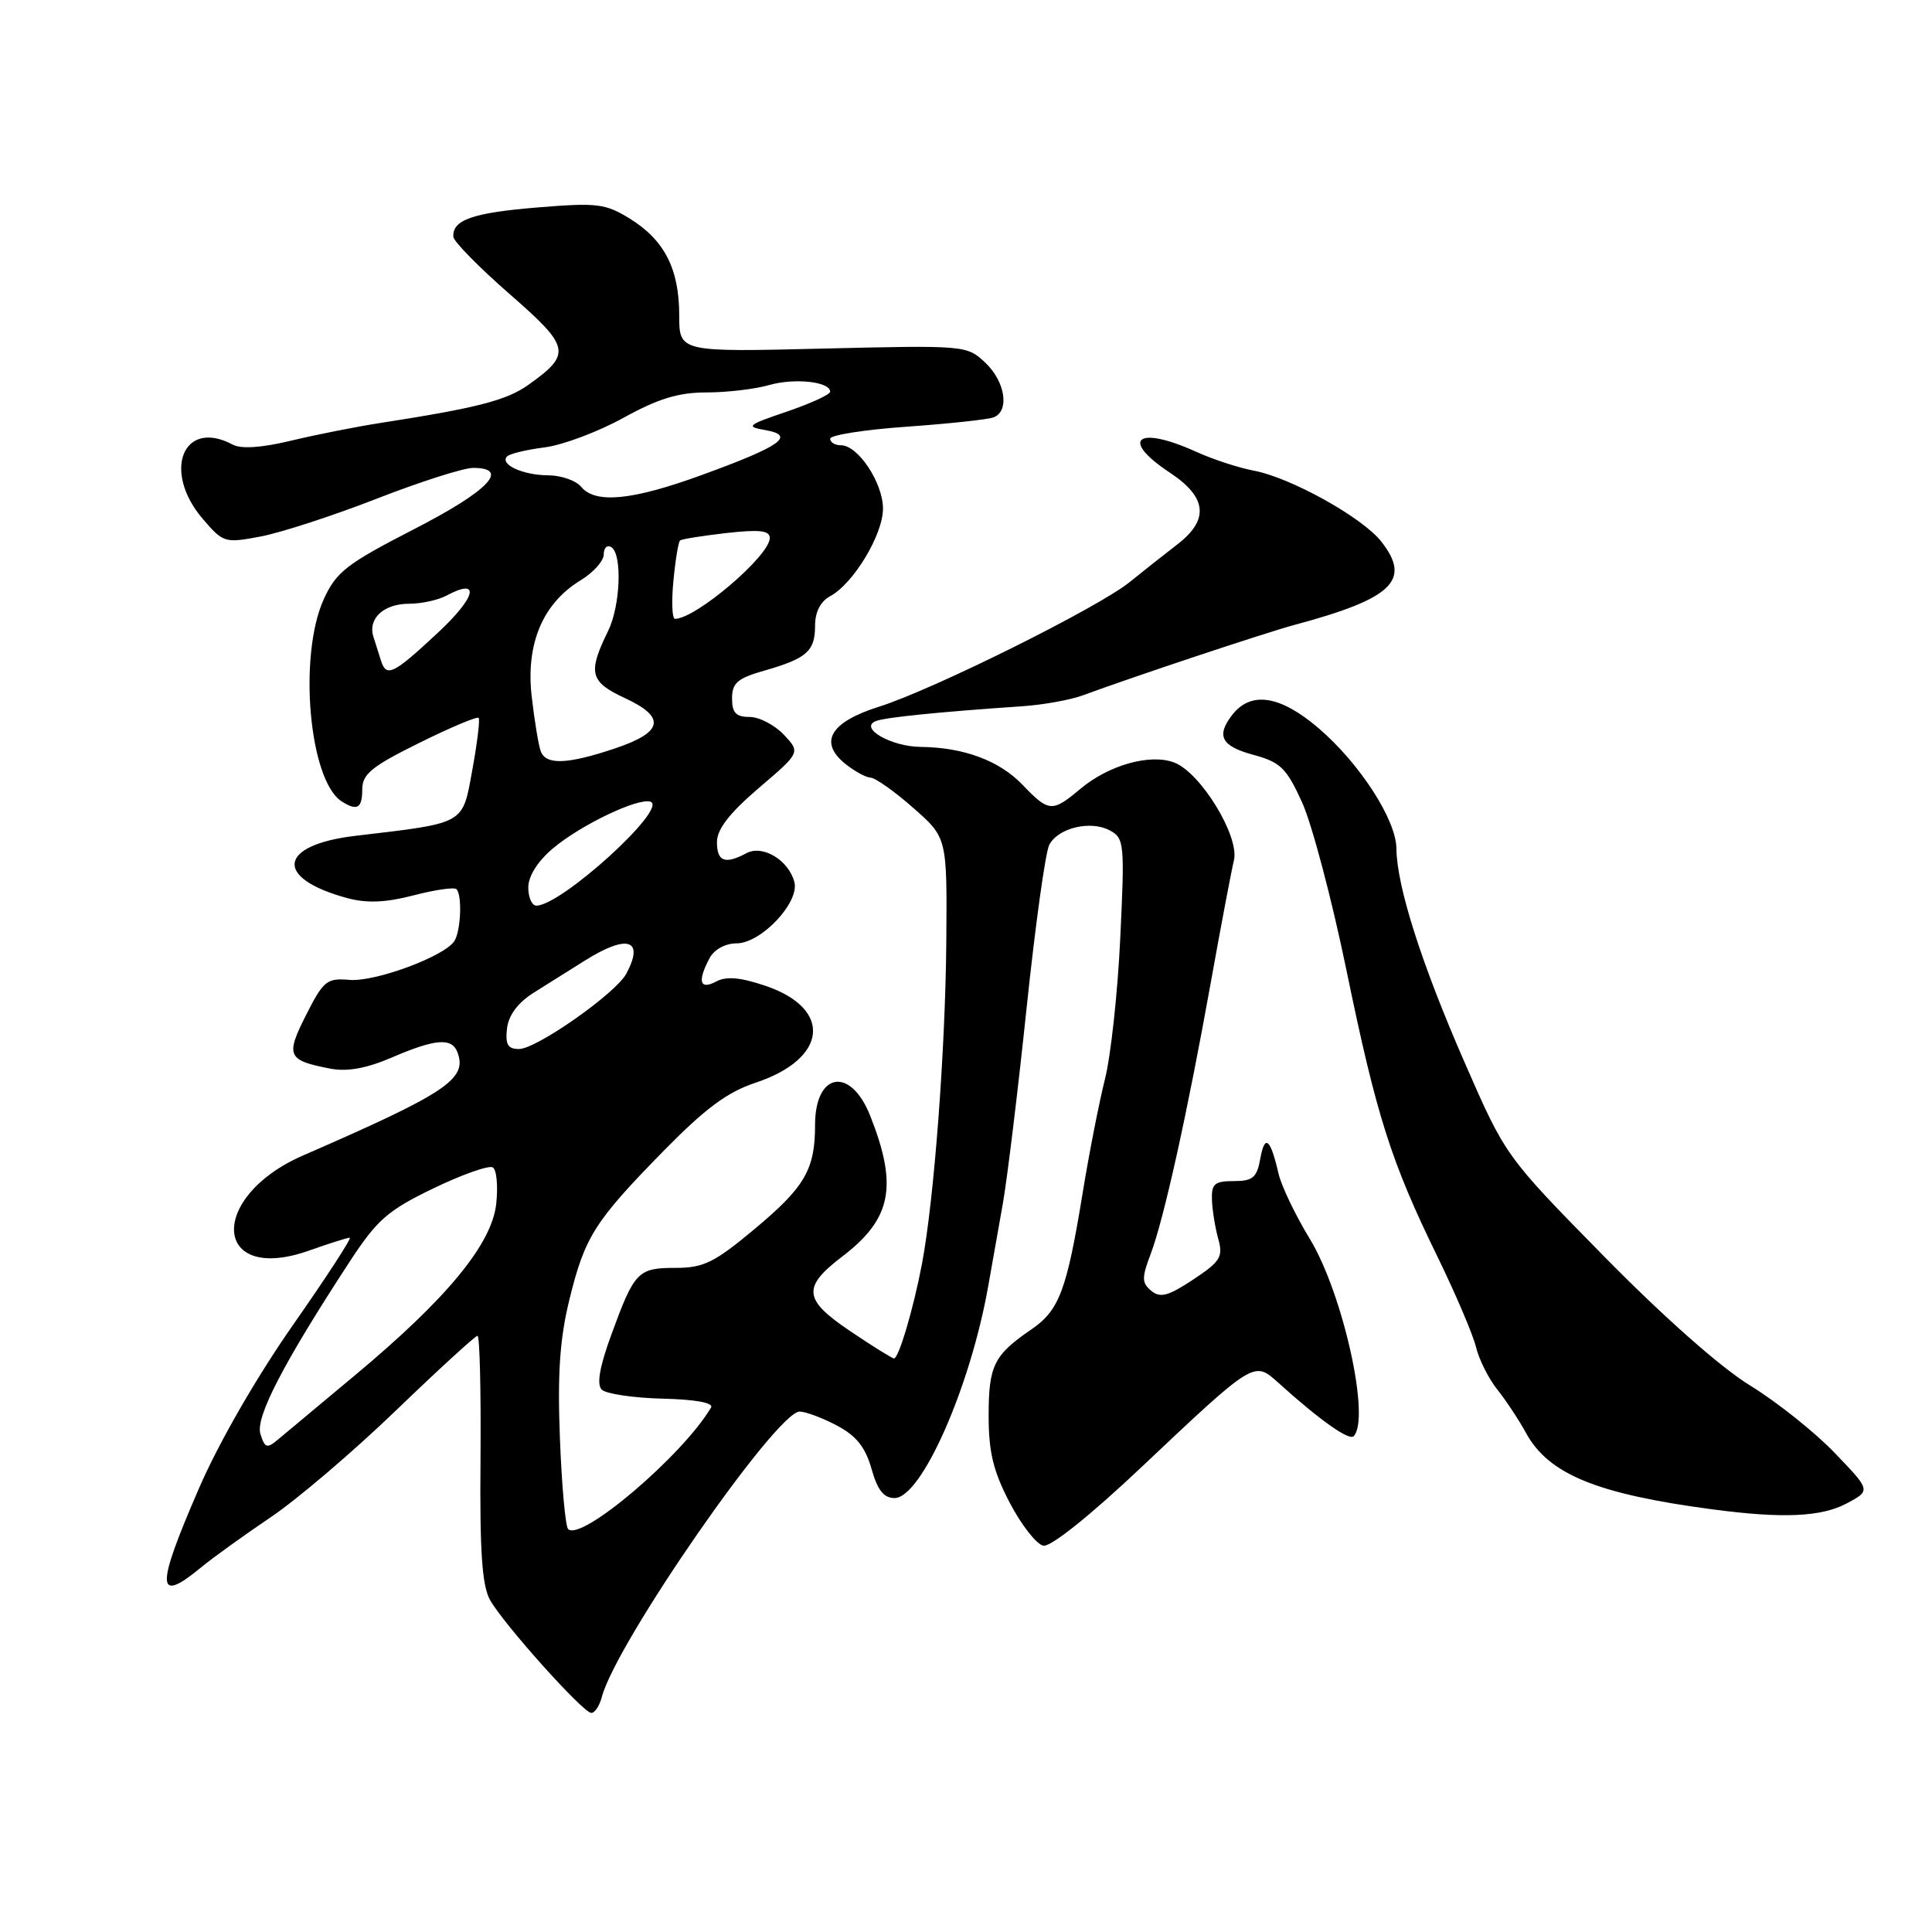 <?xml version="1.0" encoding="UTF-8" standalone="no"?>
<!DOCTYPE svg PUBLIC "-//W3C//DTD SVG 1.1//EN" "http://www.w3.org/Graphics/SVG/1.1/DTD/svg11.dtd" >
<svg xmlns="http://www.w3.org/2000/svg" xmlns:xlink="http://www.w3.org/1999/xlink" version="1.1" viewBox="0 0 256 256">
 <g >
 <path fill="currentColor"
d=" M 79.75 224.85 C 81.62 217.70 102.94 186.96 105.97 187.04 C 106.81 187.06 109.05 187.91 110.95 188.92 C 113.47 190.26 114.68 191.79 115.48 194.63 C 116.27 197.44 117.10 198.50 118.53 198.50 C 122.08 198.50 128.54 183.92 130.93 170.50 C 131.42 167.75 132.30 162.80 132.88 159.50 C 133.46 156.20 134.88 144.53 136.03 133.57 C 137.18 122.61 138.53 112.87 139.04 111.93 C 140.23 109.69 144.52 108.67 147.05 110.03 C 148.97 111.05 149.04 111.76 148.44 124.30 C 148.10 131.56 147.18 139.97 146.41 143.00 C 145.65 146.03 144.32 152.78 143.47 158.00 C 141.35 170.98 140.36 173.62 136.68 176.14 C 131.69 179.55 131.00 180.94 131.00 187.58 C 131.00 192.42 131.61 194.94 133.80 199.13 C 135.34 202.08 137.34 204.63 138.25 204.81 C 139.23 205.00 144.43 200.84 151.20 194.45 C 166.23 180.26 166.15 180.31 169.36 183.20 C 174.82 188.13 178.74 190.92 179.36 190.31 C 181.64 188.02 177.94 171.34 173.54 164.13 C 171.65 161.03 169.79 157.15 169.41 155.50 C 168.34 150.85 167.59 150.23 167.00 153.50 C 166.55 156.04 166.01 156.50 163.48 156.50 C 160.94 156.50 160.51 156.87 160.59 159.00 C 160.64 160.38 161.02 162.70 161.43 164.18 C 162.09 166.54 161.71 167.16 158.10 169.55 C 154.80 171.74 153.73 172.02 152.55 171.04 C 151.28 169.99 151.27 169.33 152.47 166.16 C 154.22 161.55 157.34 147.45 160.47 130.00 C 161.80 122.58 163.17 115.38 163.50 114.00 C 164.27 110.84 159.10 102.37 155.59 101.04 C 152.41 99.82 146.90 101.38 143.14 104.54 C 139.42 107.66 138.98 107.63 135.49 103.99 C 132.43 100.79 127.70 99.03 122.00 98.97 C 118.04 98.93 113.72 96.42 116.10 95.53 C 117.43 95.04 124.61 94.32 135.50 93.58 C 138.25 93.39 141.85 92.74 143.50 92.13 C 150.10 89.69 167.74 83.82 171.50 82.81 C 184.55 79.31 187.06 76.89 183.02 71.75 C 180.50 68.55 171.02 63.28 166.12 62.36 C 164.14 61.99 160.72 60.87 158.51 59.87 C 150.69 56.31 148.30 58.19 155.00 62.62 C 159.96 65.90 160.26 68.88 155.96 72.17 C 154.29 73.45 151.48 75.68 149.71 77.11 C 145.61 80.46 123.63 91.39 116.48 93.64 C 110.03 95.67 108.45 98.33 111.98 101.19 C 113.21 102.18 114.73 103.02 115.36 103.04 C 115.99 103.07 118.53 104.86 121.00 107.04 C 125.50 110.99 125.50 110.99 125.39 124.75 C 125.27 139.16 123.77 159.01 122.16 167.50 C 121.03 173.42 119.09 180.00 118.46 180.00 C 118.22 180.00 115.60 178.37 112.64 176.37 C 106.44 172.20 106.27 170.56 111.61 166.49 C 118.15 161.50 119.00 157.17 115.30 147.83 C 112.70 141.28 108.00 142.07 108.00 149.06 C 108.00 154.96 106.66 157.28 100.00 162.84 C 94.67 167.29 93.24 168.00 89.53 168.00 C 84.52 168.00 84.07 168.47 81.02 176.81 C 79.45 181.09 79.04 183.44 79.73 184.13 C 80.29 184.69 83.91 185.23 87.78 185.33 C 92.15 185.43 94.58 185.88 94.22 186.50 C 90.48 192.85 76.99 204.32 75.28 202.61 C 74.92 202.25 74.43 196.82 74.19 190.54 C 73.86 182.00 74.18 177.39 75.44 172.24 C 77.49 163.86 78.77 161.85 87.97 152.46 C 93.45 146.88 96.38 144.70 100.13 143.46 C 109.67 140.29 110.36 133.67 101.47 130.64 C 98.10 129.50 96.25 129.33 94.89 130.06 C 92.71 131.22 92.38 130.02 94.04 126.93 C 94.64 125.81 96.12 125.00 97.59 125.00 C 100.85 125.00 105.96 119.58 105.26 116.88 C 104.50 113.97 101.06 111.90 98.91 113.05 C 96.07 114.57 95.00 114.17 95.00 111.58 C 95.00 109.88 96.65 107.75 100.53 104.43 C 106.07 99.70 106.07 99.70 103.86 97.35 C 102.64 96.06 100.60 95.00 99.33 95.00 C 97.52 95.00 97.00 94.45 97.00 92.54 C 97.00 90.50 97.73 89.87 101.25 88.87 C 106.91 87.25 108.00 86.29 108.00 82.91 C 108.00 81.10 108.72 79.69 109.98 79.01 C 113.07 77.36 117.00 70.86 117.00 67.40 C 117.00 63.98 113.70 59.00 111.43 59.00 C 110.64 59.00 110.00 58.61 110.00 58.13 C 110.00 57.65 114.57 56.93 120.16 56.54 C 125.74 56.14 130.92 55.59 131.66 55.30 C 133.81 54.47 133.21 50.55 130.54 48.04 C 128.12 45.76 127.86 45.74 109.04 46.19 C 90.00 46.65 90.00 46.65 90.00 41.77 C 90.00 35.64 88.04 31.81 83.47 28.98 C 80.21 26.97 79.13 26.84 71.20 27.49 C 62.65 28.19 59.93 29.14 60.07 31.37 C 60.10 31.99 63.45 35.40 67.50 38.94 C 75.60 46.00 75.78 46.88 70.02 50.99 C 67.13 53.05 63.18 54.06 50.50 56.03 C 47.20 56.54 41.81 57.61 38.53 58.40 C 34.68 59.33 31.96 59.51 30.85 58.92 C 24.28 55.40 21.44 62.42 26.87 68.76 C 29.59 71.93 29.78 71.99 34.58 71.08 C 37.29 70.56 44.20 68.31 49.94 66.07 C 55.69 63.83 61.42 62.00 62.69 62.00 C 67.66 62.00 64.71 65.06 54.88 70.11 C 45.91 74.72 44.56 75.77 42.90 79.40 C 39.49 86.93 40.96 103.45 45.29 106.20 C 47.33 107.50 48.00 107.10 48.00 104.59 C 48.00 102.58 49.26 101.55 55.53 98.45 C 59.67 96.40 63.22 94.90 63.42 95.12 C 63.62 95.33 63.24 98.42 62.59 101.99 C 61.25 109.32 61.80 109.01 47.11 110.75 C 36.82 111.96 36.25 116.37 46.04 119.01 C 48.61 119.70 51.12 119.60 54.80 118.64 C 57.64 117.90 60.20 117.53 60.48 117.82 C 61.26 118.59 61.07 123.33 60.21 124.69 C 58.92 126.72 49.72 130.13 46.31 129.84 C 43.32 129.58 42.85 129.95 40.56 134.49 C 37.81 139.92 38.07 140.50 43.77 141.60 C 46.02 142.03 48.57 141.57 51.95 140.11 C 57.71 137.64 59.86 137.47 60.61 139.42 C 61.97 142.97 59.20 144.82 40.17 153.10 C 27.46 158.63 28.20 170.24 40.98 165.70 C 43.61 164.77 46.03 164.00 46.34 164.00 C 46.66 164.00 43.27 169.21 38.82 175.57 C 33.99 182.48 28.97 191.19 26.37 197.20 C 20.61 210.46 20.67 212.62 26.67 207.67 C 28.23 206.38 32.35 203.42 35.83 201.07 C 39.32 198.73 46.80 192.35 52.45 186.91 C 58.11 181.46 62.98 177.00 63.27 177.00 C 63.57 177.00 63.74 184.31 63.67 193.25 C 63.56 205.51 63.87 210.11 64.93 212.00 C 66.71 215.19 77.23 226.92 78.34 226.97 C 78.81 226.99 79.44 226.03 79.75 224.85 Z  M 244.70 199.21 C 247.90 197.50 247.90 197.50 243.09 192.50 C 240.45 189.75 235.41 185.74 231.89 183.58 C 228.00 181.20 220.42 174.49 212.50 166.43 C 199.50 153.20 199.50 153.20 194.10 140.85 C 188.35 127.71 185.08 117.45 185.03 112.42 C 184.99 108.61 180.17 101.16 174.72 96.49 C 169.61 92.12 165.74 91.53 163.25 94.76 C 161.12 97.53 161.85 98.88 166.08 100.02 C 169.66 100.99 170.46 101.76 172.53 106.31 C 173.83 109.16 176.47 119.15 178.40 128.50 C 182.40 147.90 184.29 153.85 190.46 166.49 C 192.88 171.45 195.18 176.85 195.58 178.50 C 195.98 180.15 197.25 182.68 198.40 184.12 C 199.56 185.57 201.26 188.15 202.19 189.85 C 205.19 195.35 211.58 197.97 227.00 200.01 C 236.23 201.23 241.34 201.00 244.70 199.21 Z  M 34.51 190.02 C 33.81 187.83 37.52 180.67 46.35 167.15 C 49.98 161.61 51.38 160.38 57.44 157.46 C 61.25 155.62 64.79 154.37 65.30 154.69 C 65.81 155.00 66.01 157.19 65.75 159.54 C 65.14 164.89 59.20 172.09 47.00 182.26 C 42.33 186.15 37.75 189.97 36.84 190.74 C 35.38 191.97 35.10 191.89 34.51 190.02 Z  M 67.18 136.28 C 67.39 134.51 68.62 132.86 70.73 131.53 C 72.50 130.41 75.57 128.49 77.55 127.25 C 83.15 123.74 85.42 124.48 82.99 129.02 C 81.59 131.63 71.09 139.00 68.77 139.00 C 67.29 139.00 66.94 138.40 67.18 136.28 Z  M 70.00 117.59 C 70.00 116.10 71.24 114.13 73.25 112.43 C 76.93 109.32 84.54 105.68 86.19 106.23 C 88.62 107.04 74.39 120.00 71.07 120.00 C 70.48 120.00 70.00 118.92 70.00 117.59 Z  M 71.66 99.57 C 71.36 98.78 70.82 95.49 70.45 92.26 C 69.66 85.30 71.92 79.94 76.94 76.89 C 78.62 75.87 80.00 74.32 80.00 73.46 C 80.00 72.59 80.45 72.16 81.00 72.50 C 82.47 73.41 82.22 80.25 80.58 83.60 C 77.86 89.15 78.15 90.34 82.78 92.49 C 88.29 95.04 87.90 97.02 81.49 99.17 C 75.20 101.28 72.36 101.39 71.66 99.57 Z  M 50.47 87.50 C 50.21 86.67 49.77 85.27 49.48 84.37 C 48.72 81.97 50.84 80.00 54.19 80.00 C 55.81 80.00 58.03 79.52 59.12 78.94 C 63.73 76.47 63.14 79.08 58.00 83.86 C 52.08 89.38 51.19 89.81 50.47 87.50 Z  M 89.23 76.98 C 89.49 74.22 89.89 71.80 90.11 71.62 C 90.32 71.43 93.09 70.99 96.25 70.63 C 100.64 70.14 102.00 70.29 102.00 71.29 C 102.00 73.64 92.19 82.00 89.44 82.00 C 89.06 82.00 88.96 79.74 89.23 76.98 Z  M 77.00 64.50 C 76.32 63.67 74.35 62.99 72.63 62.98 C 69.28 62.97 66.15 61.52 67.20 60.47 C 67.55 60.12 69.78 59.58 72.17 59.28 C 74.55 58.98 79.24 57.22 82.60 55.37 C 87.19 52.83 89.90 52.00 93.60 52.00 C 96.30 52.00 100.05 51.56 101.92 51.02 C 105.29 50.06 110.00 50.57 110.00 51.90 C 110.00 52.28 107.42 53.46 104.26 54.54 C 98.99 56.33 98.76 56.53 101.42 56.99 C 105.48 57.71 103.51 59.11 93.05 62.92 C 83.77 66.31 78.90 66.79 77.00 64.50 Z "/>
</g>
</svg>